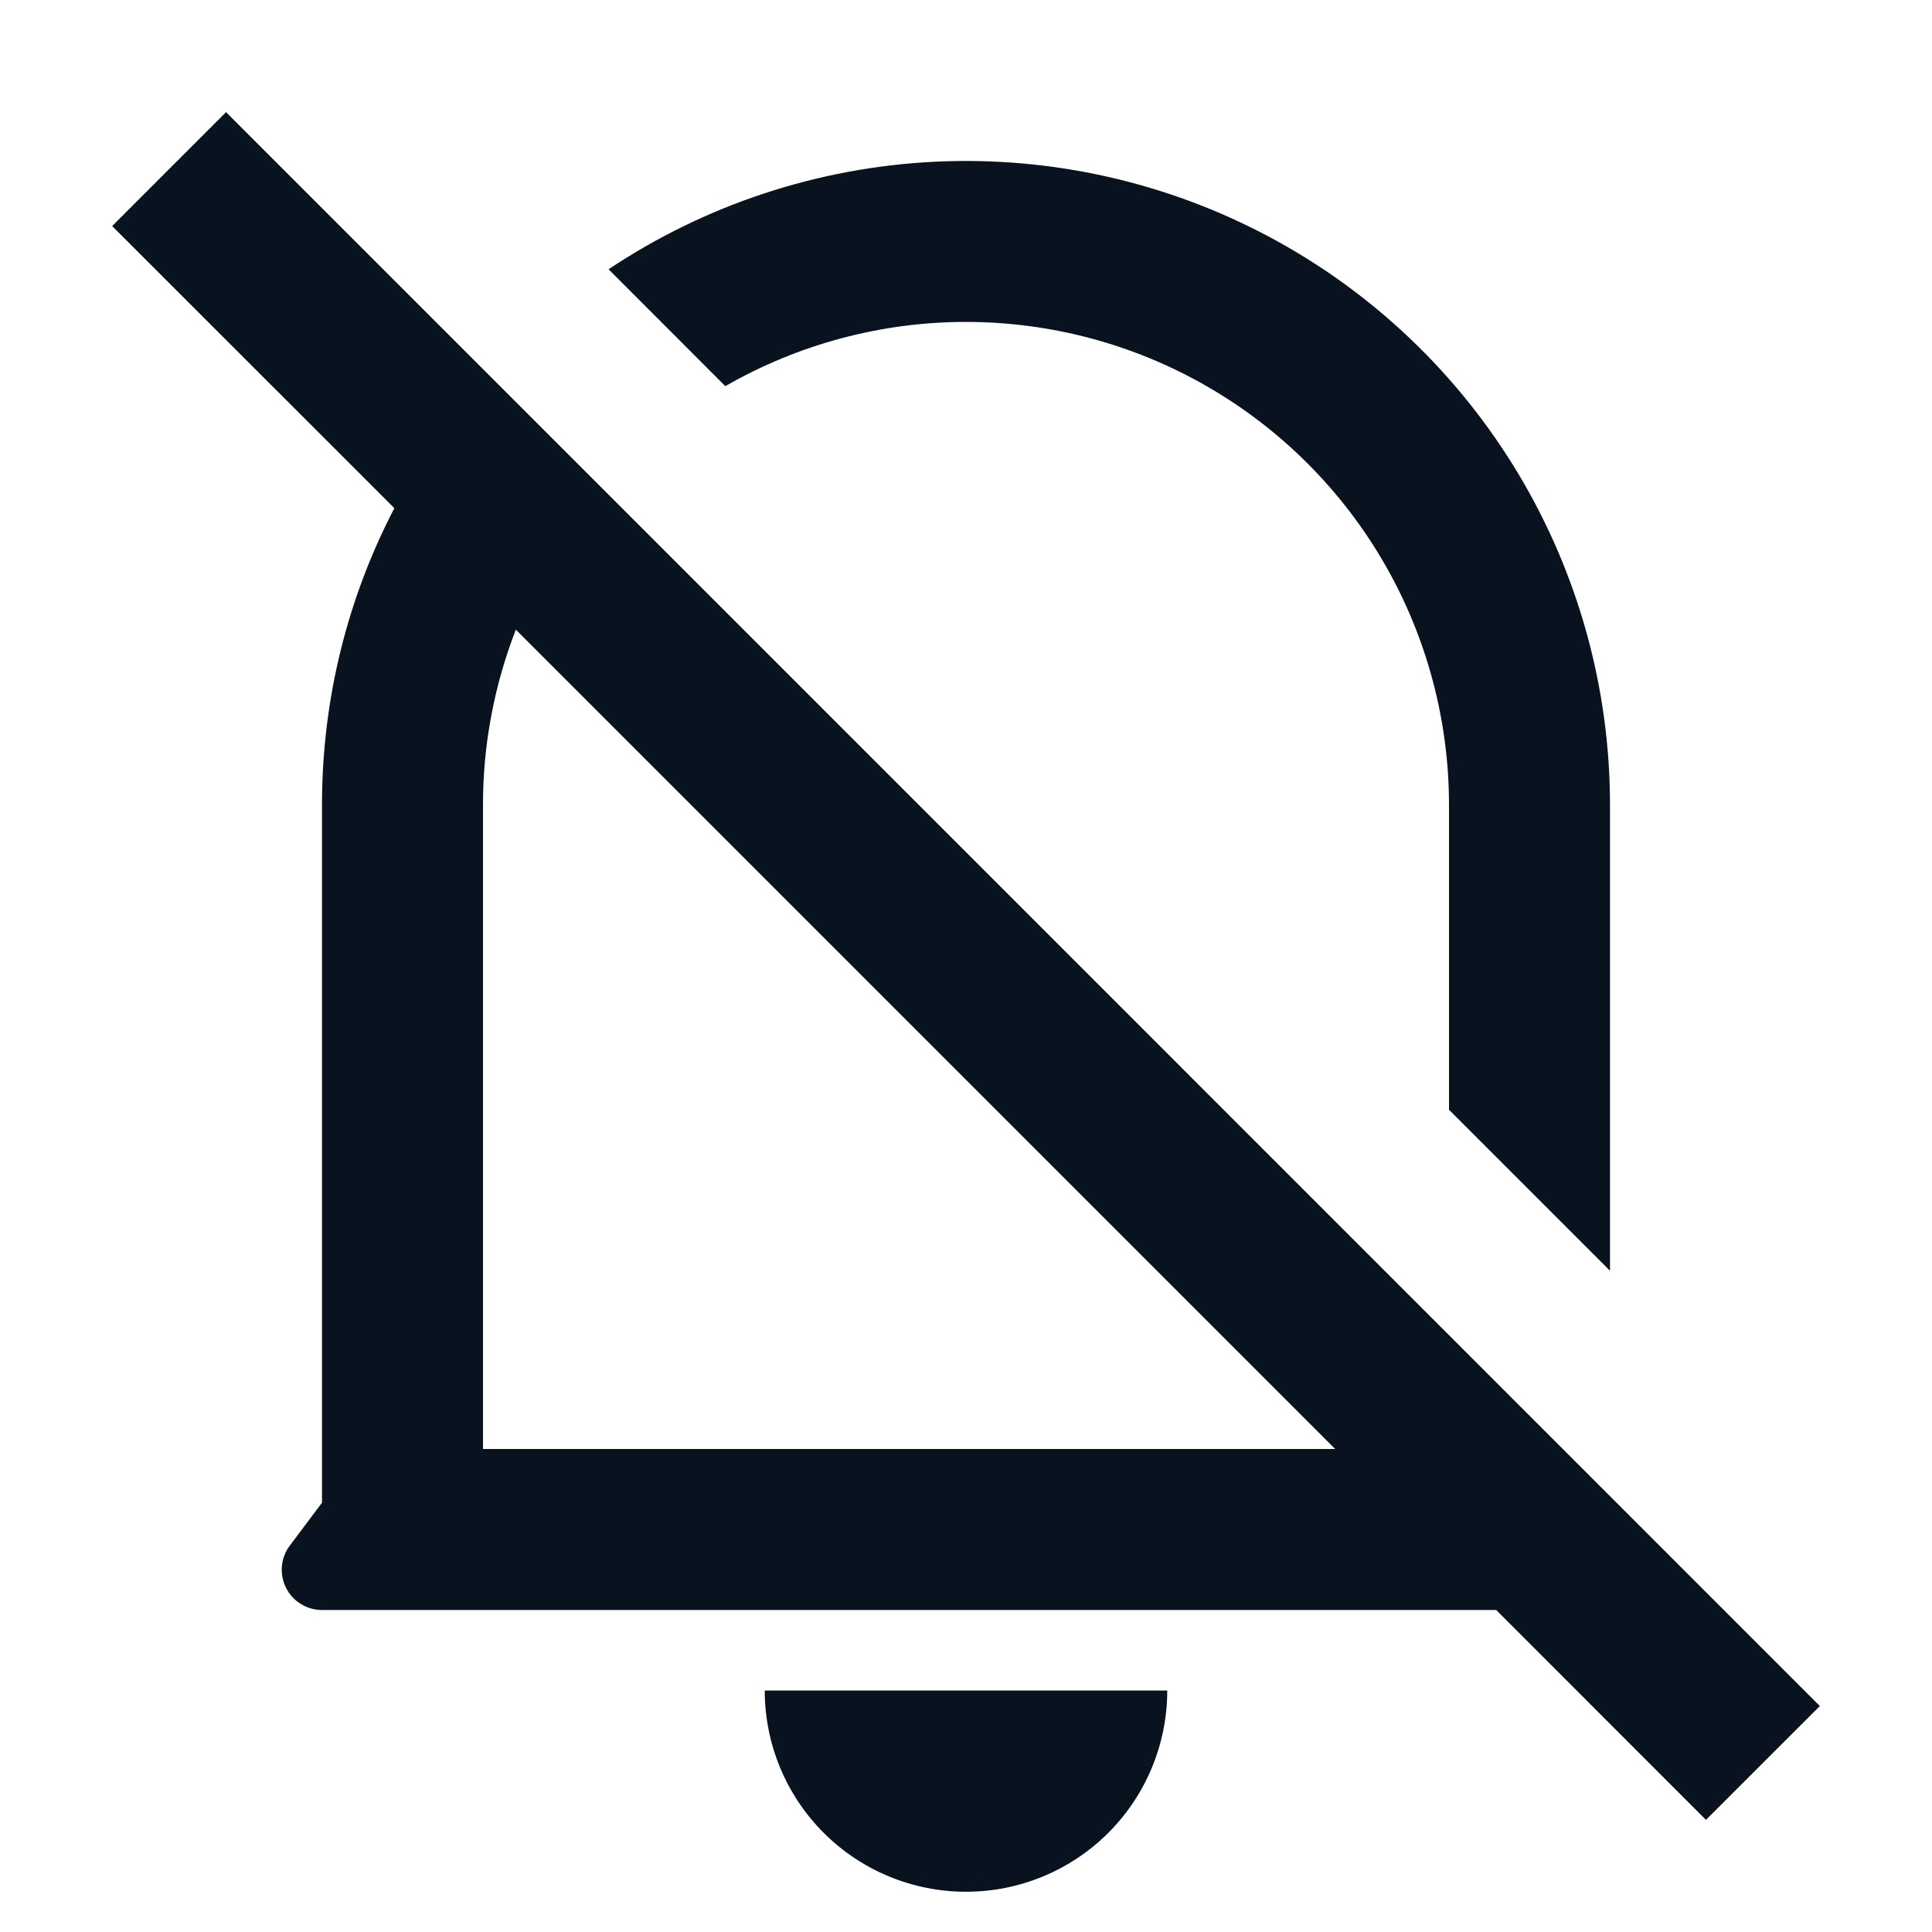 <svg width="24" height="24" viewBox="0 0 24 24" fill="none" xmlns="http://www.w3.org/2000/svg">
<g clip-path="url(#clip0_11_50149)">
<path d="M18.586 20H4C3.907 20 3.816 19.974 3.737 19.925C3.658 19.877 3.594 19.807 3.553 19.724C3.511 19.641 3.494 19.548 3.502 19.455C3.51 19.363 3.544 19.274 3.6 19.2L4 18.667V10C4 8.67 4.324 7.416 4.899 6.313L1.393 2.808L2.808 1.393L22.607 21.193L21.192 22.607L18.586 20ZM6.408 7.822C6.138 8.516 5.999 9.255 6 10V18H16.586L6.408 7.822ZM20 15.786L18 13.786V10C18 8.948 17.724 7.914 17.198 7.002C16.672 6.091 15.916 5.333 15.005 4.806C14.095 4.279 13.061 4.001 12.009 3.999C10.957 3.997 9.922 4.273 9.01 4.797L7.56 3.345C8.765 2.541 10.165 2.08 11.612 2.009C13.058 1.939 14.497 2.263 15.774 2.946C17.051 3.629 18.118 4.646 18.863 5.888C19.607 7.131 20 8.552 20 10V15.786ZM9.5 21H14.5C14.5 21.663 14.237 22.299 13.768 22.768C13.299 23.237 12.663 23.5 12 23.5C11.337 23.5 10.701 23.237 10.232 22.768C9.763 22.299 9.5 21.663 9.5 21Z" fill="#09121F"/>
</g>
<defs>
<clipPath id="clip0_11_50149">
<rect width="24" height="24" fill="white"/>
</clipPath>
</defs>
</svg>
